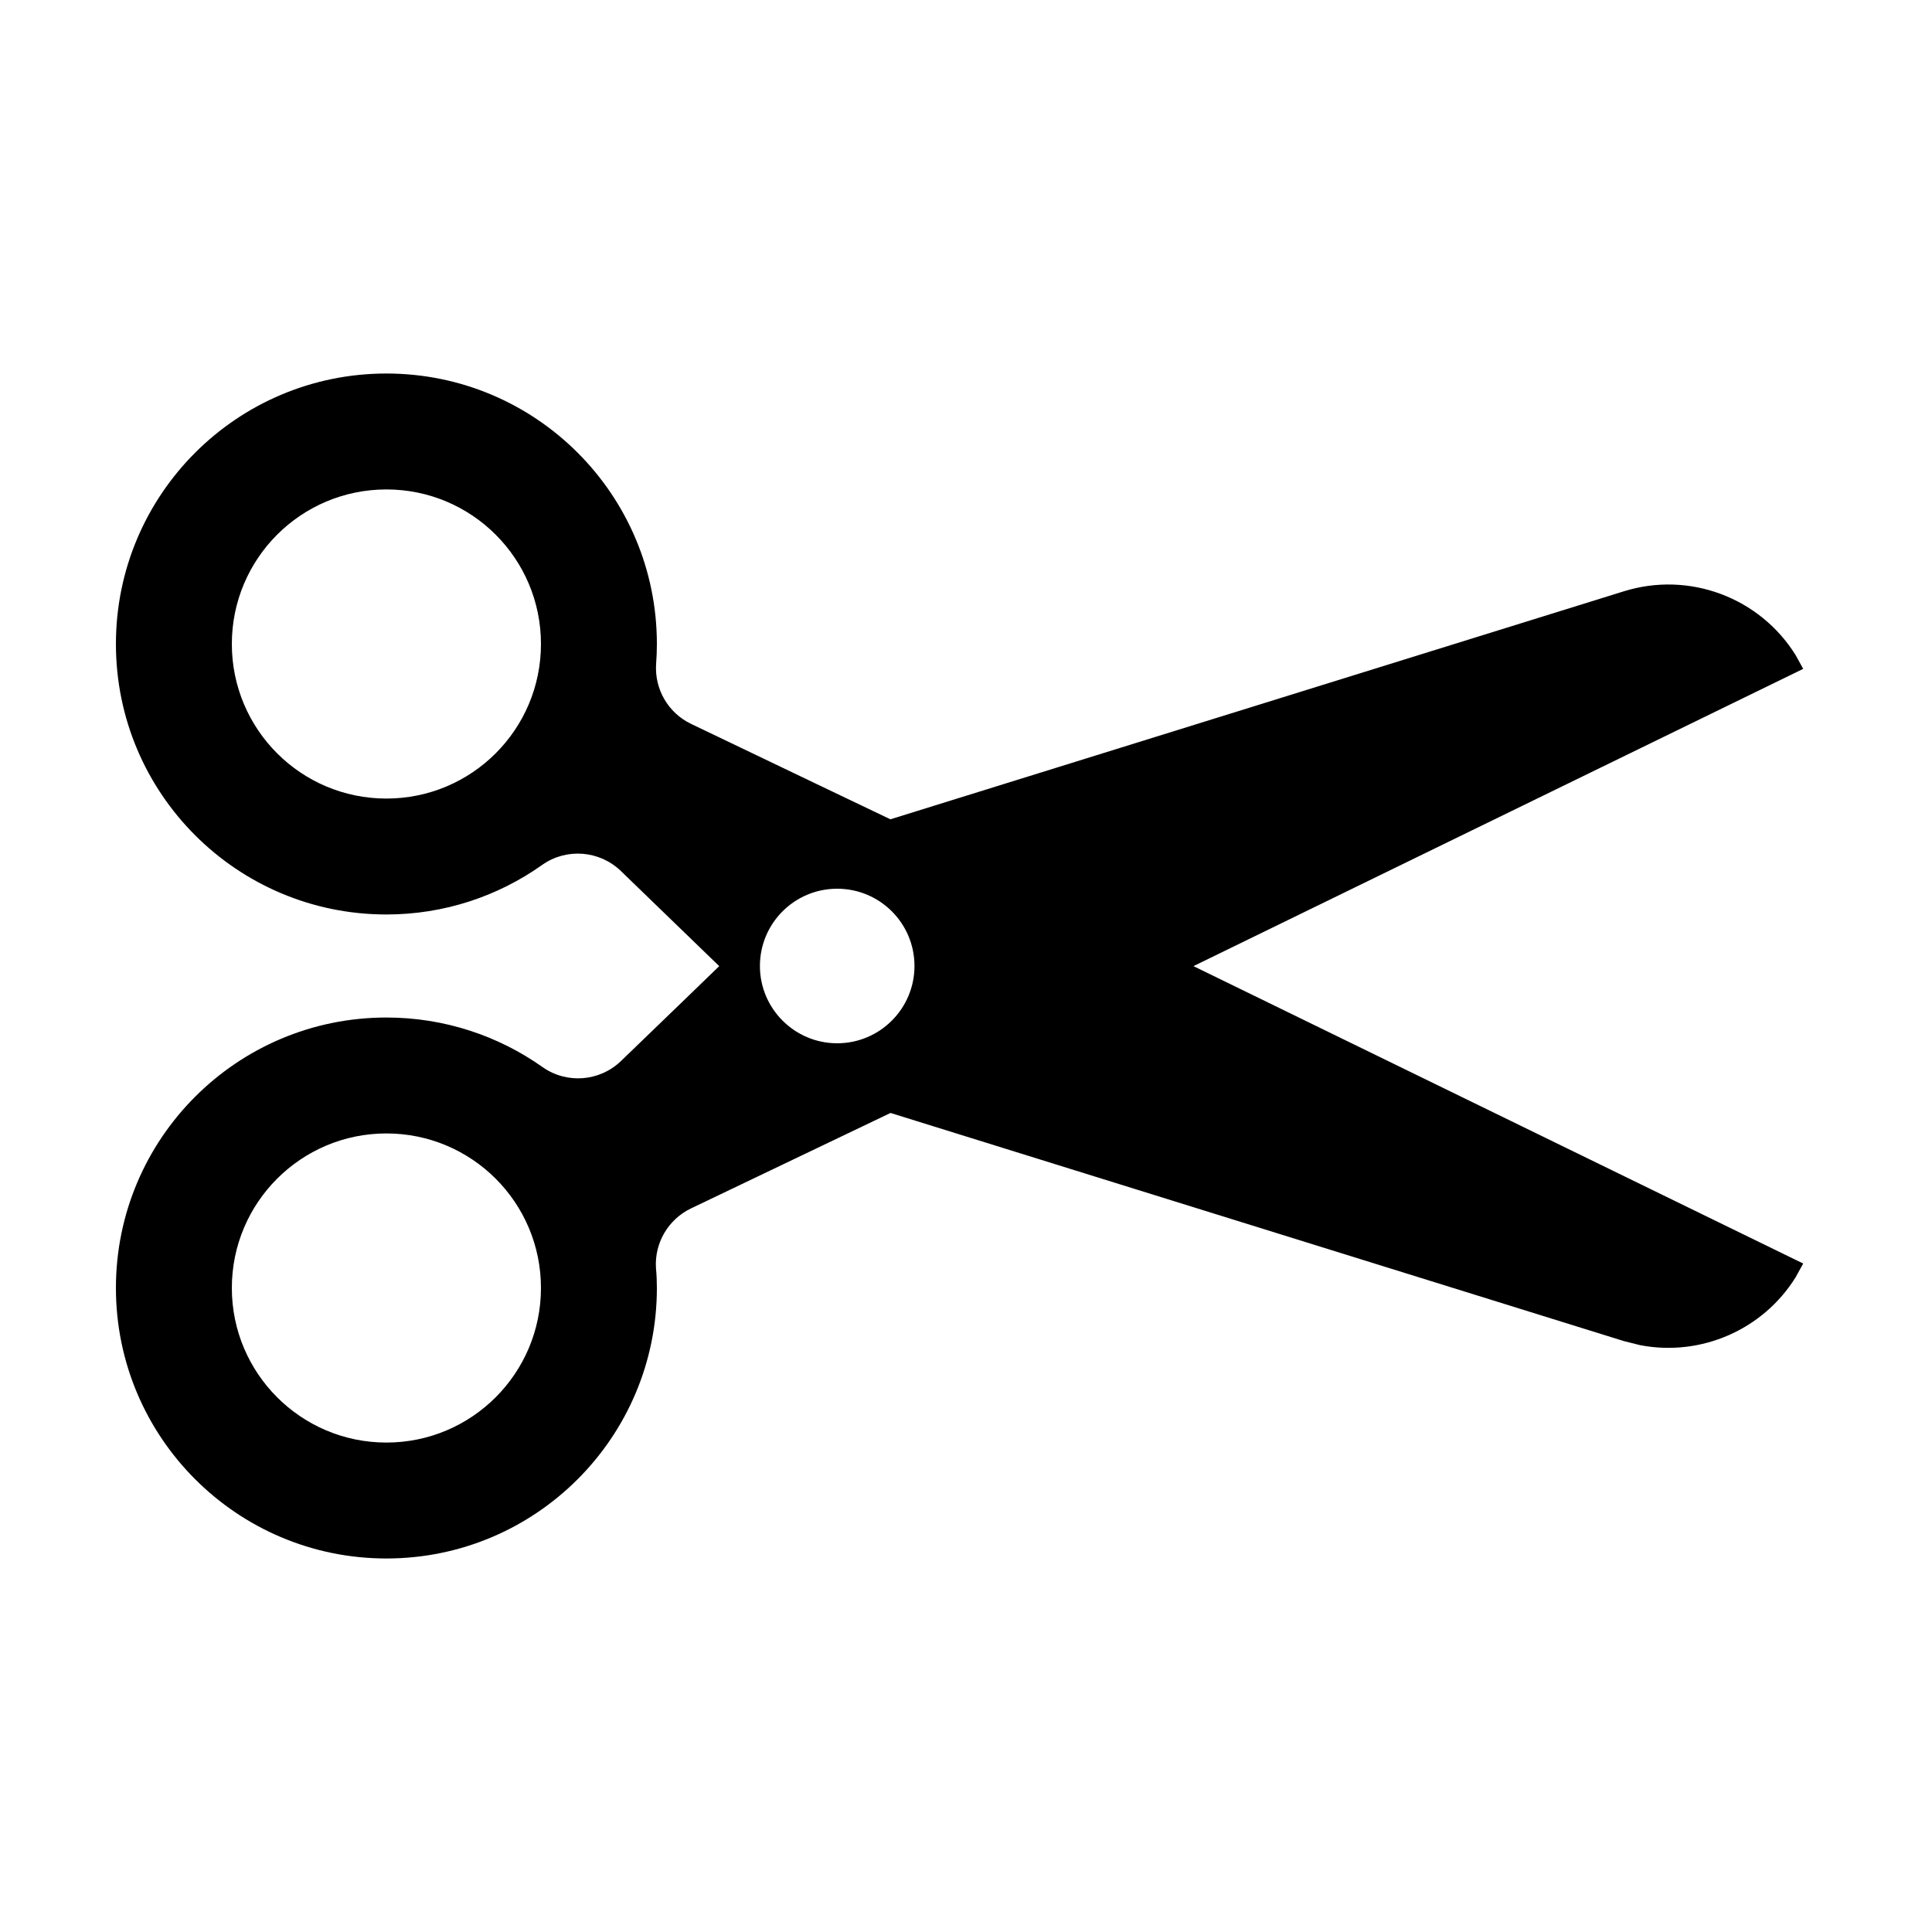<?xml version="1.0" encoding="utf-8"?>
<svg width="15px" height="15px" viewBox="0 0 15 15" version="1.1" xmlns:xlink="http://www.w3.org/1999/xlink" xmlns="http://www.w3.org/2000/svg">
  <defs>
    <rect width="15" height="15" id="artboard_1" />
    <clipPath id="clip_1">
      <use xlink:href="#artboard_1" clip-rule="evenodd" />
    </clipPath>
  </defs>
  <g id="icon--scissors" clip-path="url(#clip_1)">
    <path d="M3 2.9C4.16 2.9 5.1 3.84 5.1 5C5.1 5.052 5.098 5.104 5.094 5.155C5.081 5.351 5.188 5.535 5.365 5.62C5.898 5.876 6.913 6.361 6.913 6.361L12.607 4.591C13.117 4.432 13.664 4.641 13.941 5.086L14 5.193L9.266 7.501L14 9.81L13.941 9.917C13.687 10.325 13.206 10.534 12.735 10.444L12.607 10.412L6.914 8.641C6.914 8.641 5.898 9.127 5.365 9.382C5.188 9.467 5.08 9.651 5.093 9.847C5.098 9.898 5.1 9.948 5.1 10C5.1 11.159 4.16 12.1 3 12.1C1.84 12.1 0.9 11.159 0.9 10C0.9 8.84 1.84 7.9 3 7.9C3.452 7.9 3.871 8.043 4.214 8.286C4.401 8.417 4.656 8.397 4.821 8.238C5.139 7.932 5.584 7.501 5.584 7.501C5.584 7.501 5.137 7.069 4.82 6.762C4.655 6.603 4.399 6.582 4.211 6.714C3.869 6.957 3.451 7.1 3 7.1C1.84 7.1 0.9 6.16 0.9 5C0.9 3.84 1.84 2.9 3 2.9ZM3 8.8C2.337 8.8 1.8 9.337 1.8 10C1.8 10.662 2.337 11.2 3 11.2C3.663 11.2 4.2 10.662 4.2 10C4.2 9.337 3.663 8.8 3 8.8ZM6.5 6.9C6.169 6.9 5.9 7.168 5.9 7.5C5.9 7.831 6.169 8.1 6.5 8.1C6.831 8.1 7.1 7.831 7.1 7.5C7.1 7.168 6.831 6.9 6.5 6.9ZM3 3.8C2.337 3.8 1.8 4.337 1.8 5C1.8 5.663 2.337 6.2 3 6.2C3.663 6.2 4.2 5.663 4.2 5C4.2 4.337 3.663 3.8 3 3.8Z" id="Fill-1" fill="#000000" fill-rule="evenodd" stroke="none" artboard="aac6cf74-01d3-4e70-8e2f-0961da83f76e" />
  </g>
</svg>